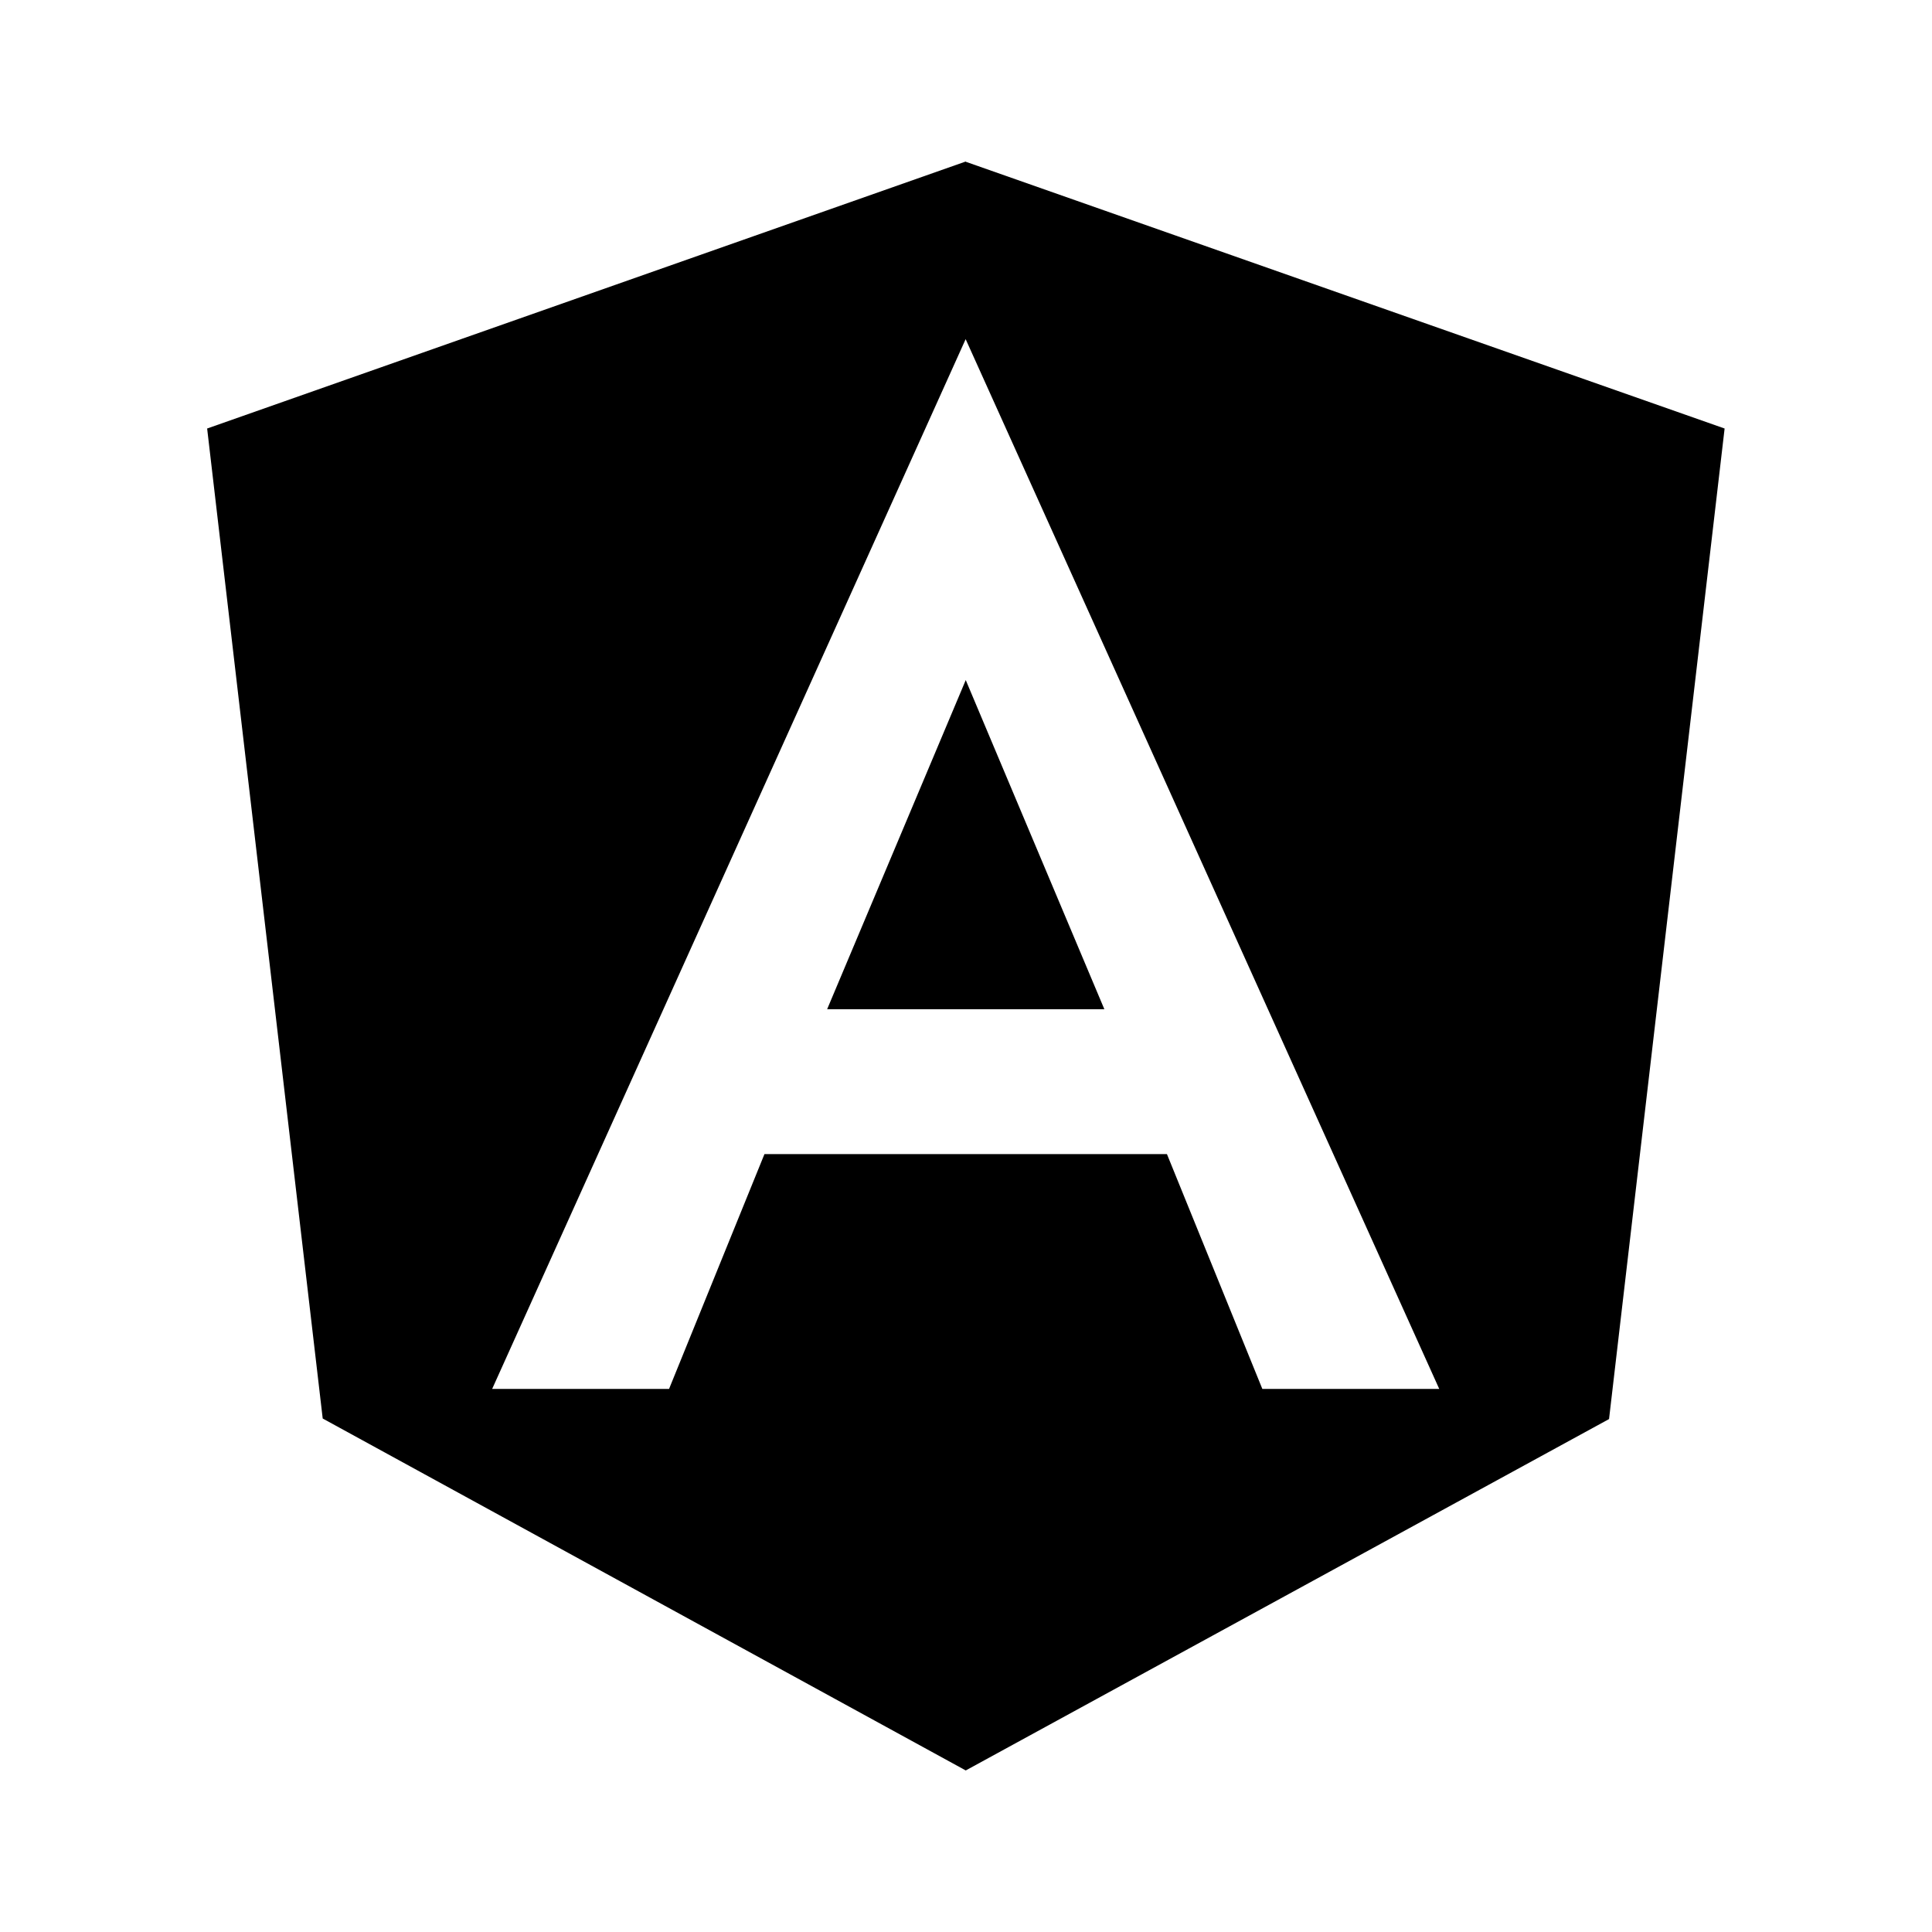 <svg xmlns="http://www.w3.org/2000/svg" width="100%" height="100%" viewBox="-3.2 -3.2 38.4 38.4"><path d="M13.24 16.859h5.51l-2.755-6.542zM15.995.01L.917 5.317l2.297 19.677 12.781 6.995 12.786-6.984 2.297-19.688L15.995.015zm9.411 24.396H21.89l-1.896-4.667h-8l-1.896 4.667H6.582l9.411-20.865z"/></svg>